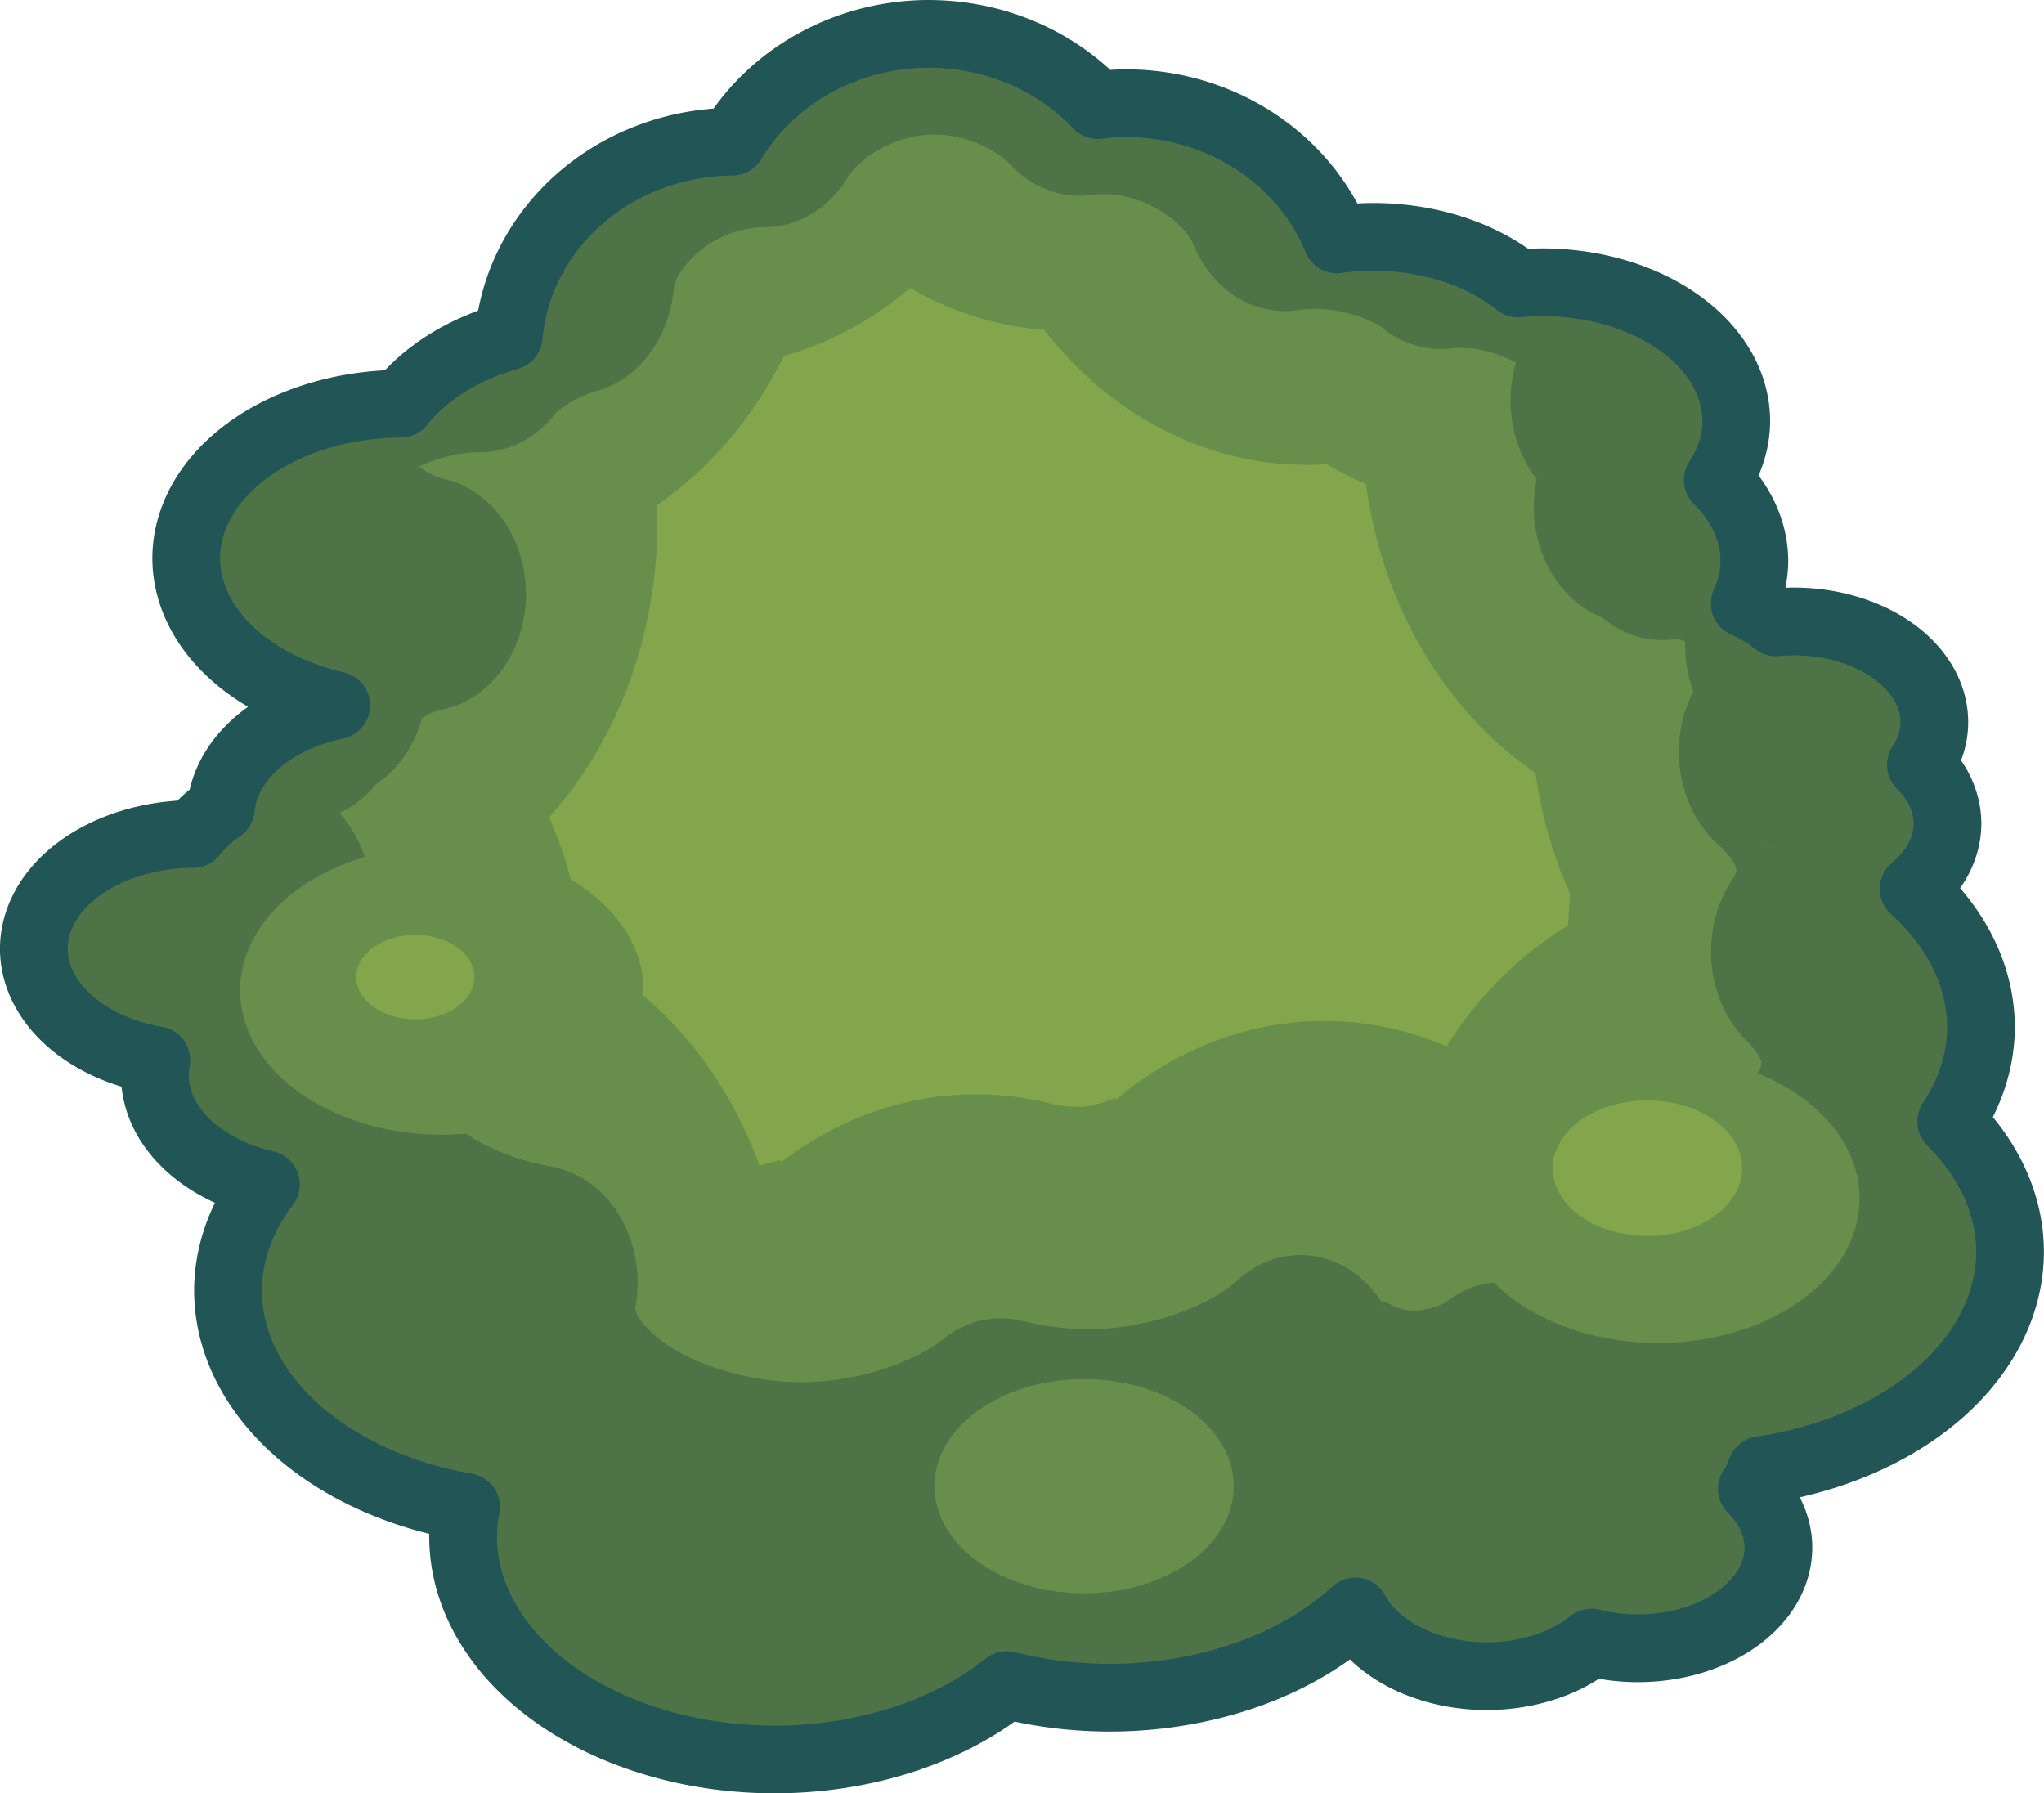 <?xml version="1.0" encoding="UTF-8" standalone="no"?>
<!-- Created with Inkscape (http://www.inkscape.org/) -->

<svg
   xmlns:dc="http://purl.org/dc/elements/1.1/"
   xmlns:cc="http://creativecommons.org/ns#"
   xmlns:rdf="http://www.w3.org/1999/02/22-rdf-syntax-ns#"
   xmlns:svg="http://www.w3.org/2000/svg"
   xmlns="http://www.w3.org/2000/svg"
   xmlns:sodipodi="http://sodipodi.sourceforge.net/DTD/sodipodi-0.dtd"
   xmlns:inkscape="http://www.inkscape.org/namespaces/inkscape"
   width="112.423mm"
   height="98.636mm"
   viewBox="0 0 112.423 98.636"
   version="1.1"
   id="svg3810"
   inkscape:version="0.92.4 (5da689c313, 2019-01-14)"
   sodipodi:docname="tree_l2.svg">
  <defs
     id="defs3804" />
  <sodipodi:namedview
     id="base"
     pagecolor="#ffffff"
     bordercolor="#666666"
     borderopacity="1.0"
     inkscape:pageopacity="0.0"
     inkscape:pageshadow="2"
     inkscape:zoom="0.35"
     inkscape:cx="-283.26221"
     inkscape:cy="169.255"
     inkscape:document-units="mm"
     inkscape:current-layer="layer1"
     showgrid="false"
     inkscape:window-width="1920"
     inkscape:window-height="1027"
     inkscape:window-x="-8"
     inkscape:window-y="-8"
     inkscape:window-maximized="1"
     fit-margin-top="0"
     fit-margin-left="0"
     fit-margin-right="0"
     fit-margin-bottom="0" />
  <g
     inkscape:label="Layer 1"
     inkscape:groupmode="layer"
     id="layer1"
     transform="translate(-57.938,-94.98)">
    <g
       transform="translate(110.574,-140.546)"
       id="g2420"
       inkscape:export-xdpi="200"
       inkscape:export-ydpi="200">
      <path
         style="opacity:1;fill:#4e7347;fill-opacity:1;stroke:#225555;stroke-width:3.724;stroke-linecap:round;stroke-linejoin:round;stroke-miterlimit:4;stroke-dasharray:none;stroke-opacity:1;paint-order:stroke fill markers"
         d="m -1.532,237.387 a 12.439,11.657 0 0 0 -10.825,5.93 12.439,11.657 0 0 0 -12.296,10.701 11.892,8.512 0 0 0 -5.937,3.712 11.892,8.512 0 0 0 -11.804,8.509 11.892,8.512 0 0 0 8.252,8.082 8.826,6.317 0 0 0 -6.342,5.66 8.826,6.317 0 0 0 -1.53,1.413 8.826,6.317 0 0 0 -8.761,6.315 8.826,6.317 0 0 0 6.741,6.131 8.826,6.317 0 0 0 -0.086,0.829 8.826,6.317 0 0 0 6.109,6.002 17.147,12.273 0 0 0 -2.085,5.834 17.147,12.273 0 0 0 13.097,11.911 17.147,12.273 0 0 0 -0.168,1.611 17.147,12.273 0 0 0 17.148,12.272 17.147,12.273 0 0 0 12.759,-4.094 17.147,12.273 0 0 0 5.637,0.697 17.147,12.273 0 0 0 13.536,-4.748 7.741,5.54 0 0 0 7.222,3.563 7.741,5.54 0 0 0 5.76,-1.848 7.741,5.54 0 0 0 2.545,0.315 7.741,5.54 0 0 0 7.74,-5.54 7.741,5.54 0 0 0 -1.461,-3.228 7.741,5.54 0 0 0 0.512,-1.033 17.147,12.273 0 0 0 13.689,-12.018 17.147,12.273 0 0 0 -3.237,-7.149 17.147,12.273 0 0 0 1.637,-5.201 17.147,12.273 0 0 0 -3.705,-7.598 7.741,5.54 0 0 0 1.863,-3.596 7.741,5.54 0 0 0 -1.461,-3.227 7.741,5.54 0 0 0 0.739,-2.348 7.741,5.54 0 0 0 -7.741,-5.54 7.741,5.54 0 0 0 -0.963,0.051 7.741,5.54 0 0 0 -1.726,-1.035 10.671,7.637 0 0 0 0.531,-2.348 10.671,7.637 0 0 0 -2.015,-4.449 10.671,7.637 0 0 0 1.019,-3.236 10.671,7.637 0 0 0 -10.671,-7.638 10.671,7.637 0 0 0 -1.329,0.07 10.671,7.637 0 0 0 -7.963,-2.567 10.671,7.637 0 0 0 -1.999,0.14 12.439,11.657 0 0 0 -11.604,-7.493 12.439,11.657 0 0 0 -1.549,0.106 12.439,11.657 0 0 0 -9.282,-3.917 z"
         id="path2326"
         inkscape:connector-curvature="0"
         inkscape:export-xdpi="200"
         inkscape:export-ydpi="200" />
      <path
         sodipodi:type="inkscape:offset"
         inkscape:radius="-4.828136"
         inkscape:original="M 238.69922 133.72266 A 9.2616377 7.4949347 0 0 0 230.63867 137.53516 A 9.2616377 7.4949347 0 0 0 221.48438 144.41602 A 8.8546187 5.4724546 0 0 0 217.0625 146.80273 A 8.8546187 5.4724546 0 0 0 208.27344 152.27344 A 8.8546187 5.4724546 0 0 0 214.41797 157.4707 A 6.571507 4.061414 0 0 0 209.69531 161.10938 A 6.571507 4.061414 0 0 0 208.55664 162.01758 A 6.571507 4.061414 0 0 0 202.03516 166.07812 A 6.571507 4.061414 0 0 0 207.05273 170.01953 A 6.571507 4.061414 0 0 0 206.99023 170.55273 A 6.571507 4.061414 0 0 0 211.53906 174.41211 A 12.767328 7.890641 0 0 0 209.98633 178.16211 A 12.767328 7.890641 0 0 0 219.73828 185.82031 A 12.767328 7.890641 0 0 0 219.61328 186.85547 A 12.767328 7.890641 0 0 0 232.38086 194.74609 A 12.767328 7.890641 0 0 0 241.88086 192.11328 A 12.767328 7.890641 0 0 0 246.07812 192.5625 A 12.767328 7.890641 0 0 0 256.15625 189.50977 A 5.7635687 3.5620809 0 0 0 261.53516 191.80078 A 5.7635687 3.5620809 0 0 0 265.82227 190.61133 A 5.7635687 3.5620809 0 0 0 267.71875 190.81445 A 5.7635687 3.5620809 0 0 0 273.48242 187.25195 A 5.7635687 3.5620809 0 0 0 272.39453 185.17773 A 5.7635687 3.5620809 0 0 0 272.77539 184.51367 A 12.767328 7.8906407 0 0 0 282.9668 176.78516 A 12.767328 7.8906407 0 0 0 280.55664 172.18945 A 12.767328 7.8906407 0 0 0 281.77734 168.8457 A 12.767328 7.8906407 0 0 0 279.01758 163.96094 A 5.7635686 3.5620806 0 0 0 280.4043 161.64844 A 5.7635686 3.5620806 0 0 0 279.31836 159.57422 A 5.7635686 3.5620806 0 0 0 279.86719 158.06445 A 5.7635686 3.5620806 0 0 0 274.10352 154.50195 A 5.7635686 3.5620806 0 0 0 273.38672 154.53516 A 5.7635686 3.5620806 0 0 0 272.10156 153.86914 A 7.9451957 4.9104001 0 0 0 272.49609 152.35938 A 7.9451957 4.9104001 0 0 0 270.99609 149.49805 A 7.9451957 4.9104001 0 0 0 271.75586 147.41797 A 7.9451957 4.9104001 0 0 0 263.81055 142.50781 A 7.9451957 4.9104001 0 0 0 262.82031 142.55273 A 7.9451957 4.9104001 0 0 0 256.89258 140.90039 A 7.9451957 4.9104001 0 0 0 255.4043 140.99219 A 9.2616377 7.4949347 0 0 0 246.76367 136.17383 A 9.2616377 7.4949347 0 0 0 245.60938 136.24219 A 9.2616377 7.4949347 0 0 0 238.69922 133.72266 z "
         style="opacity:1;fill:#678e4a;fill-opacity:1;stroke:none;stroke-width:2.577;stroke-linecap:round;stroke-linejoin:round;stroke-miterlimit:4;stroke-dasharray:none;stroke-opacity:1;paint-order:stroke fill markers"
         id="path2328"
         d="m 238.697,138.553 c -1.884,0.003 -3.561,0.975 -4.098,1.744 a 4.829,4.829 0 0 1 -3.93,2.066 c -2.642,0.018 -4.305,1.774 -4.383,2.541 a 4.829,4.829 0 0 1 -3.646,4.199 c -1.139,0.281 -1.889,0.818 -2.018,0.959 a 4.829,4.829 0 0 1 -3.539,1.568 c -1.159,0.005 -2.178,0.287 -2.951,0.598 0.403,0.189 0.622,0.386 1.227,0.506 a 4.829,4.829 0 0 1 -0.088,9.488 c -0.536,0.096 -0.806,0.256 -0.977,0.352 a 4.829,4.829 0 0 1 -2.119,2.678 c -0.101,0.06 -0.118,0.091 -0.066,0.035 a 4.829,4.829 0 0 1 -1.76,1.205 4.829,4.829 0 0 1 1.496,2.943 c 0.195,0.094 0.262,0.166 0.641,0.242 a 4.829,4.829 0 0 1 2.676,7.926 c -0.373,0.424 -0.338,0.543 -0.336,0.562 -3.6e-4,0.026 -0.021,0.365 0.877,1.07 0.91,0.714 2.678,1.497 4.752,1.809 a 4.829,4.829 0 0 1 3.994,5.828 c 0.002,0.043 0.069,0.607 1.441,1.455 1.402,0.866 3.929,1.59 6.49,1.59 2.738,-0.003 5.42,-0.853 6.754,-1.775 a 4.829,4.829 0 0 1 3.773,-0.746 c 0.993,0.217 2.083,0.335 3.174,0.338 2.966,-0.003 5.845,-1.029 7.066,-2.002 a 4.829,4.829 0 0 1 7.115,1.238 c -0.541,-0.875 0.156,-0.001 1.27,0.002 0.776,-0.002 1.513,-0.313 1.541,-0.332 a 4.829,4.829 0 0 1 3.777,-0.746 c 0.229,0.05 0.506,0.075 0.781,0.082 a 4.829,4.829 0 0 1 0.785,-3.527 4.829,4.829 0 0 1 3.748,-2.725 c 2.158,-0.275 4.037,-1.06 5.014,-1.801 0.969,-0.735 0.951,-1.108 0.951,-1.131 5.1e-4,-0.022 0.032,-0.296 -0.717,-0.938 a 4.829,4.829 0 0 1 -0.695,-6.596 c 0.247,-0.323 0.221,-0.395 0.219,-0.414 3e-4,-0.026 0.018,-0.37 -0.891,-1.078 a 4.829,4.829 0 0 1 -1.16,-6.293 4.829,4.829 0 0 1 -0.393,-2.062 c -0.17,-0.025 -0.203,-0.08 -0.385,-0.08 -0.105,0.002 -0.21,0.005 -0.312,0.014 A 4.829,4.829 0 0 1 270.631,158.5 c -0.009,-0.006 -0.095,-0.062 -0.246,-0.119 a 4.829,4.829 0 0 1 -2.969,-5.65 4.829,4.829 0 0 1 -0.988,-4.785 c -0.612,-0.28 -1.51,-0.606 -2.611,-0.607 -0.198,0.002 -0.395,0.009 -0.59,0.025 a 4.829,4.829 0 0 1 -3.166,-0.85 c -0.429,-0.299 -1.777,-0.78 -3.17,-0.783 -0.306,0.002 -0.611,0.019 -0.904,0.055 a 4.829,4.829 0 0 1 -4.947,-2.73 c -0.369,-0.78 -2.126,-2.045 -4.271,-2.051 -0.211,0.003 -0.422,0.014 -0.629,0.037 a 4.829,4.829 0 0 1 -3.781,-1.23 c -0.721,-0.658 -2.158,-1.254 -3.66,-1.258 z"
         transform="matrix(1.154,0,0,1.336,-276.716,57.819)"
         inkscape:export-xdpi="200"
         inkscape:export-ydpi="200" />
      <path
         sodipodi:type="inkscape:offset"
         inkscape:radius="-16.815769"
         inkscape:original="M 234.58203 122.97461 A 10.783597 8.726573 0 0 0 225.19727 127.41406 A 10.783597 8.726573 0 0 0 214.53711 135.42383 A 10.309693 6.3717398 0 0 0 209.39062 138.20312 A 10.309693 6.3717398 0 0 0 199.15625 144.57422 A 10.309693 6.3717398 0 0 0 206.31055 150.625 A 7.6513989 4.7288238 0 0 0 200.8125 154.86133 A 7.6513989 4.7288238 0 0 0 199.48633 155.91992 A 7.6513989 4.7288238 0 0 0 191.89258 160.64648 A 7.6513989 4.7288238 0 0 0 197.73633 165.23633 A 7.6513989 4.7288238 0 0 0 197.66211 165.85742 A 7.6513989 4.7288238 0 0 0 202.95703 170.34961 A 14.865375 9.1873054 0 0 0 201.15039 174.7168 A 14.865375 9.1873054 0 0 0 212.50586 183.63281 A 14.865375 9.1873054 0 0 0 212.35938 184.83789 A 14.865375 9.1873054 0 0 0 227.22461 194.02539 A 14.865375 9.1873054 0 0 0 238.28711 190.96094 A 14.865375 9.1873054 0 0 0 243.17383 191.48242 A 14.865375 9.1873054 0 0 0 254.9082 187.92773 A 6.7106927 4.1474356 0 0 0 261.16992 190.5957 A 6.7106927 4.1474356 0 0 0 266.16406 189.21289 A 6.7106927 4.1474356 0 0 0 268.36914 189.44727 A 6.7106927 4.1474356 0 0 0 275.08008 185.30078 A 6.7106927 4.1474356 0 0 0 273.8125 182.88477 A 6.7106927 4.1474356 0 0 0 274.25781 182.11133 A 14.865375 9.1873051 0 0 0 286.125 173.11523 A 14.865375 9.1873051 0 0 0 283.31836 167.76172 A 14.865375 9.1873051 0 0 0 284.73828 163.86914 A 14.865375 9.1873051 0 0 0 281.52734 158.18164 A 6.7106924 4.1474353 0 0 0 283.14062 155.49023 A 6.7106924 4.1474353 0 0 0 281.875 153.07422 A 6.7106924 4.1474353 0 0 0 282.51562 151.31641 A 6.7106924 4.1474353 0 0 0 275.80469 147.16797 A 6.7106924 4.1474353 0 0 0 274.96875 147.20703 A 6.7106924 4.1474353 0 0 0 273.47266 146.43164 A 9.250825 5.7173233 0 0 0 273.93359 144.67383 A 9.250825 5.7173233 0 0 0 272.1875 141.3418 A 9.250825 5.7173233 0 0 0 273.07031 138.91992 A 9.250825 5.7173233 0 0 0 263.81836 133.20312 A 9.250825 5.7173233 0 0 0 262.66797 133.25391 A 9.250825 5.7173233 0 0 0 255.76367 131.33203 A 9.250825 5.7173233 0 0 0 254.03125 131.4375 A 10.783597 8.726573 0 0 0 243.9707 125.82812 A 10.783597 8.726573 0 0 0 242.62891 125.9082 A 10.783597 8.726573 0 0 0 234.58203 122.97461 z "
         style="opacity:1;fill:#83a64c;fill-opacity:1;stroke:none;stroke-width:3;stroke-linecap:round;stroke-linejoin:round;stroke-miterlimit:4;stroke-dasharray:none;stroke-opacity:1;paint-order:stroke fill markers"
         id="path2330"
         d="m 235.146,140.949 a 16.817,16.817 0 0 1 -6.012,2.797 16.817,16.817 0 0 1 -6.051,6.137 16.817,16.817 0 0 1 -5.137,12.855 16.817,16.817 0 0 1 1.691,5.676 16.817,16.817 0 0 1 8.336,8.664 c 0.814,-0.164 1.408,-0.404 0.75,0.051 a 16.817,16.817 0 0 1 13.139,-2.6 c 0.342,0.074 0.829,0.131 1.318,0.135 1.35,-0.008 2.495,-0.882 1.25,0.109 a 16.817,16.817 0 0 1 16.291,-2.605 16.817,16.817 0 0 1 5.793,-4.975 16.817,16.817 0 0 1 0.105,-1.266 16.817,16.817 0 0 1 -1.664,-5.018 16.817,16.817 0 0 1 -8.078,-11.889 16.817,16.817 0 0 1 -1.863,-0.816 16.817,16.817 0 0 1 -13.469,-5.531 16.817,16.817 0 0 1 -6.4,-1.725 z m 28.914,9.062 a 16.817,16.817 0 0 1 -0.24,0.008 h 0.092 c 0.048,-2.6e-4 0.094,-0.003 0.148,-0.008 z m 12.346,13.949 a 16.817,16.817 0 0 1 -0.615,0.021 c 0.004,0 0.01,0.002 0.014,0.002 l 0.135,-0.002 c 0.153,-0.001 0.307,-0.008 0.467,-0.021 z m -10.572,11.203 a 16.817,16.817 0 0 1 1.281,1.213 c -0.451,-0.492 -0.87,-0.896 -1.281,-1.213 z"
         transform="matrix(1.154,0,0,1.336,-273.942,63.058)"
         inkscape:export-xdpi="200"
         inkscape:export-ydpi="200" />
      <ellipse
         ry="7.939"
         rx="11.092"
         cy="289.997"
         cx="-28.337"
         id="ellipse2332"
         style="opacity:1;fill:#678e4a;fill-opacity:1;stroke:none;stroke-width:0.588;stroke-linecap:round;stroke-linejoin:round;stroke-miterlimit:4;stroke-dasharray:none;stroke-opacity:1;paint-order:stroke fill markers"
         inkscape:export-xdpi="200"
         inkscape:export-ydpi="200" />
      <ellipse
         ry="7.939"
         rx="11.092"
         cy="301.453"
         cx="38.552"
         id="ellipse2334"
         style="opacity:1;fill:#678e4a;fill-opacity:1;stroke:none;stroke-width:0.588;stroke-linecap:round;stroke-linejoin:round;stroke-miterlimit:4;stroke-dasharray:none;stroke-opacity:1;paint-order:stroke fill markers"
         inkscape:export-xdpi="200"
         inkscape:export-ydpi="200" />
      <ellipse
         ry="5.893"
         rx="8.233"
         cy="317.268"
         cx="6.989"
         id="ellipse2336"
         style="opacity:1;fill:#678e4a;fill-opacity:1;stroke:none;stroke-width:0.437;stroke-linecap:round;stroke-linejoin:round;stroke-miterlimit:4;stroke-dasharray:none;stroke-opacity:1;paint-order:stroke fill markers"
         inkscape:export-xdpi="200"
         inkscape:export-ydpi="200" />
      <ellipse
         ry="2.325"
         rx="3.248"
         cy="289.268"
         cx="-29.795"
         id="ellipse2338"
         style="opacity:1;fill:#83a64c;fill-opacity:1;stroke:none;stroke-width:0.172;stroke-linecap:round;stroke-linejoin:round;stroke-miterlimit:4;stroke-dasharray:none;stroke-opacity:1;paint-order:stroke fill markers"
         inkscape:export-xdpi="200"
         inkscape:export-ydpi="200" />
      <ellipse
         ry="3.729"
         rx="5.209"
         cy="299.779"
         cx="37.976"
         id="ellipse2340"
         style="opacity:1;fill:#83a64c;fill-opacity:1;stroke:none;stroke-width:0.276;stroke-linecap:round;stroke-linejoin:round;stroke-miterlimit:4;stroke-dasharray:none;stroke-opacity:1;paint-order:stroke fill markers"
         inkscape:export-xdpi="200"
         inkscape:export-ydpi="200" />
    </g>
  </g>
</svg>
